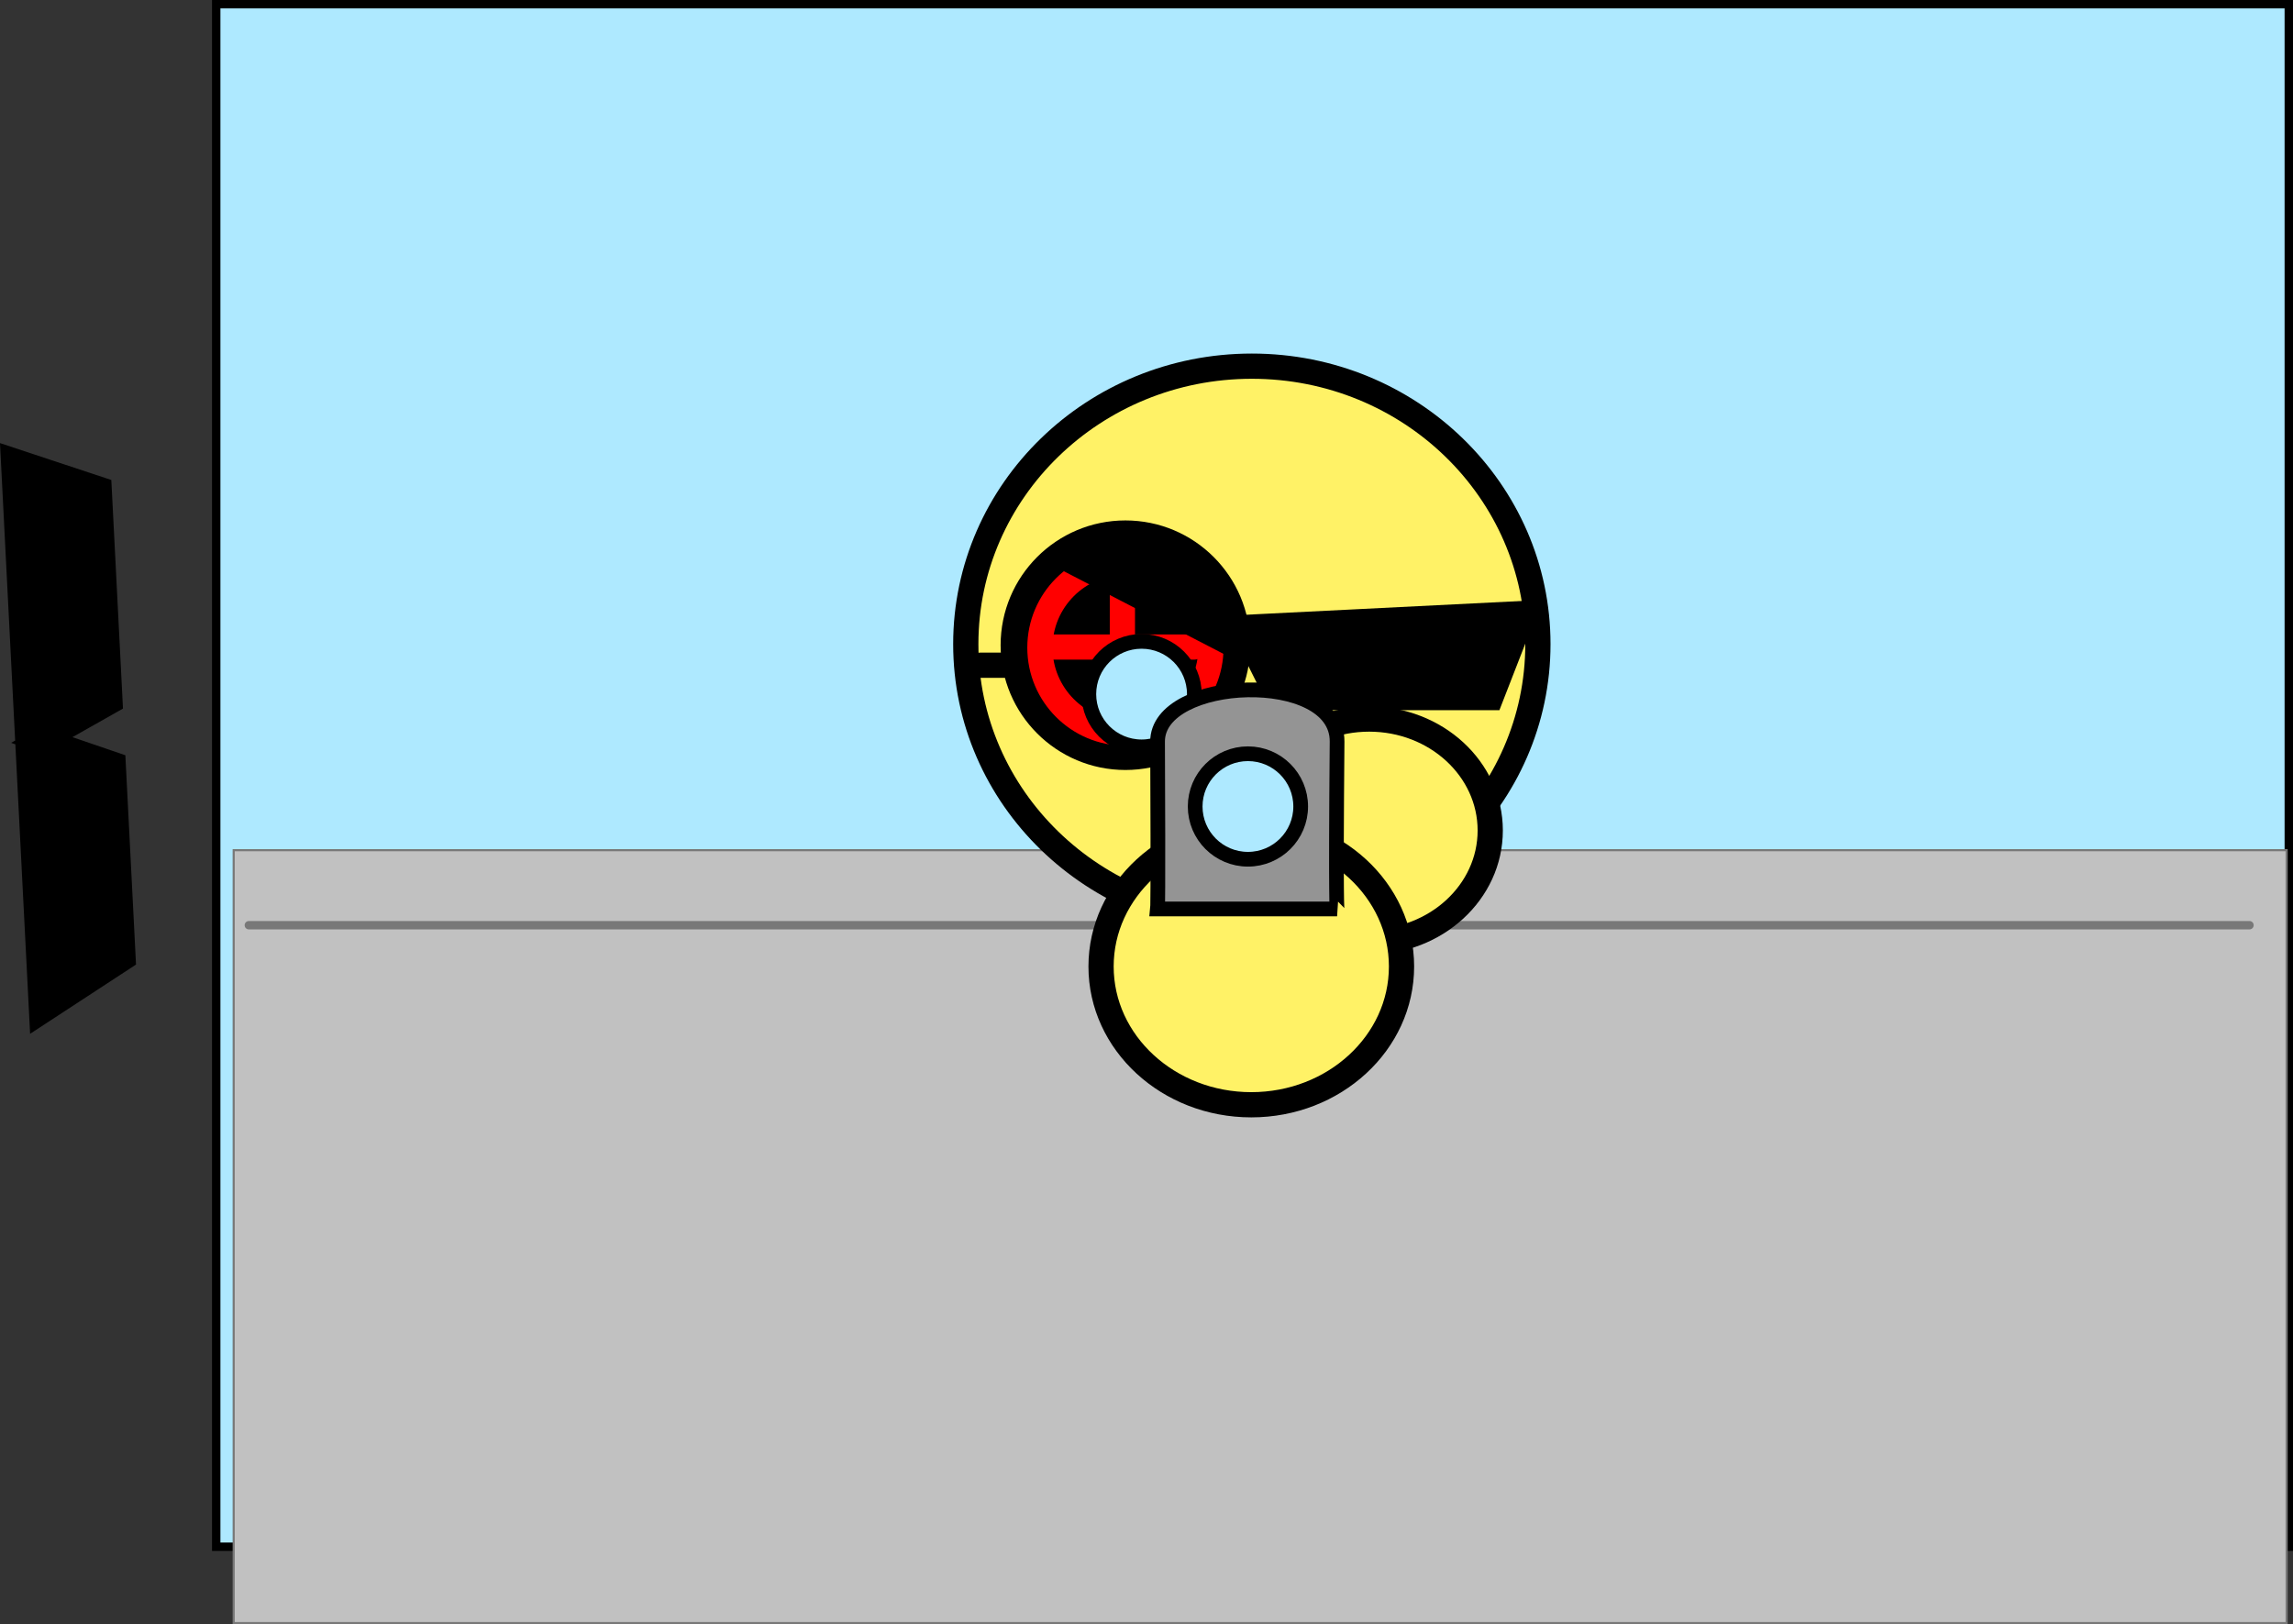 <svg version="1.1" xmlns="http://www.w3.org/2000/svg" xmlns:xlink="http://www.w3.org/1999/xlink" width="545.431" height="386.417" viewBox="0,0,545.431,386.417"><rect x="0" y="0" width="545.431" height="386.417" fill="#333333" stroke="none"/><g transform="translate(57.931,4.5)"><g data-paper-data="{&quot;isPaintingLayer&quot;:true}" fill-rule="nonzero" stroke-linejoin="miter" stroke-miterlimit="10" stroke-dasharray="" stroke-dashoffset="0" style="mix-blend-mode: normal"><path d="M-6.5,363.5v-367h493v367z" fill="#aee9ff" stroke="#000000" stroke-width="2" stroke-linecap="butt"/><path d="M-2.346,381.667v-183.889h488.333v183.889z" fill="#c1c1c1" stroke="#787878" stroke-width="0.5" stroke-linecap="butt"/><path d="M1.264,215.627h475.884" fill="none" stroke="#787878" stroke-width="2" stroke-linecap="round"/><path d="M239.843,82.619c37.58,0 68.044,29.608 68.044,66.131c0,36.523 -30.464,66.131 -68.044,66.131c-37.58,0 -68.044,-29.608 -68.044,-66.131c0,-36.523 30.464,-66.131 68.044,-66.131z" data-paper-data="{&quot;index&quot;:null}" fill="#fff266" stroke="#000000" stroke-width="6" stroke-linecap="butt"/><path d="M267.752,166.576c15.904,0 28.796,11.87 28.796,26.513c0,14.643 -12.892,26.513 -28.796,26.513c-15.904,0 -28.796,-11.87 -28.796,-26.513c0,-14.643 12.892,-26.513 28.796,-26.513z" data-paper-data="{&quot;index&quot;:null}" fill="#fff266" stroke="#000000" stroke-width="6" stroke-linecap="butt"/><path d="M239.71,192.542c19.736,0 35.735,14.731 35.735,32.902c0,18.171 -15.999,32.902 -35.735,32.902c-19.736,0 -35.735,-14.731 -35.735,-32.902c0,-18.171 15.999,-32.902 35.735,-32.902z" data-paper-data="{&quot;index&quot;:null}" fill="#fff266" stroke="#000000" stroke-width="6" stroke-linecap="butt"/><path d="M304.455,141.468l-7.778,20h-50.556l-8.333,-16.667z" fill="#000000" stroke="#000000" stroke-width="6" stroke-linecap="butt"/><path d="M-28.66,223.421l-19.38,12.669l-6.672,-130.941l20.37,6.75l2.573,50.49l-16.221,9.171l16.984,5.81z" fill="#000000" stroke="#000000" stroke-width="6" stroke-linecap="butt"/><path d="M183.083,153.769h-7.79" fill="none" stroke="#000000" stroke-width="6" stroke-linecap="round"/><g stroke-width="6"><path d="M183.083,149.009c0,-14.739 11.949,-26.688 26.688,-26.688c14.739,0 26.688,11.949 26.688,26.688c0,14.739 -11.949,26.688 -26.688,26.688c-14.739,0 -26.688,-11.949 -26.688,-26.688z" fill="#000000" stroke="#000000" stroke-linecap="butt"/><path d="M189.43,149.586c0,-11.234 9.107,-20.34 20.34,-20.34c11.234,0 20.34,9.107 20.34,20.34c0,11.234 -9.107,20.34 -20.34,20.34c-11.234,0 -20.34,-9.107 -20.34,-20.34z" fill="none" stroke="#ff0000" stroke-linecap="butt"/><path d="M209.05,131.842v34.334" fill="none" stroke="#ff0000" stroke-linecap="round"/><path d="M226.072,149.441h-35.488" fill="none" stroke="#ff0000" stroke-linecap="round"/></g><path d="M195.564,128.253c0,0 0.243,-1.518 5.322,-1.438c5.079,0.08 24.322,-3.457 31.46,11.213c1.677,3.446 1.026,9.805 1.026,9.805z" fill="#000000" stroke="#000000" stroke-width="6" stroke-linecap="butt"/><path d="M201.066,160.645c0,-6.931 5.619,-12.55 12.55,-12.55c6.931,0 12.55,5.619 12.55,12.55c0,6.931 -5.619,12.55 -12.55,12.55c-6.931,0 -12.55,-5.619 -12.55,-12.55z" fill="#aee9ff" stroke="#000000" stroke-width="3.5" stroke-linecap="butt"/><path d="M217.417,211.761c0,0 0.176,-1.521 0,-39.815c-0.071,-15.538 42.851,-17.278 42.701,0c-0.346,39.769 0,39.815 0,39.815z" fill="#949494" stroke="#000000" stroke-width="3.5" stroke-linecap="butt"/><path d="M226.361,187.381c0,-6.931 5.619,-12.55 12.55,-12.55c6.931,0 12.55,5.619 12.55,12.55c0,6.931 -5.619,12.55 -12.55,12.55c-6.931,0 -12.55,-5.619 -12.55,-12.55z" fill="#aee9ff" stroke="#000000" stroke-width="3.5" stroke-linecap="butt"/></g></g></svg>